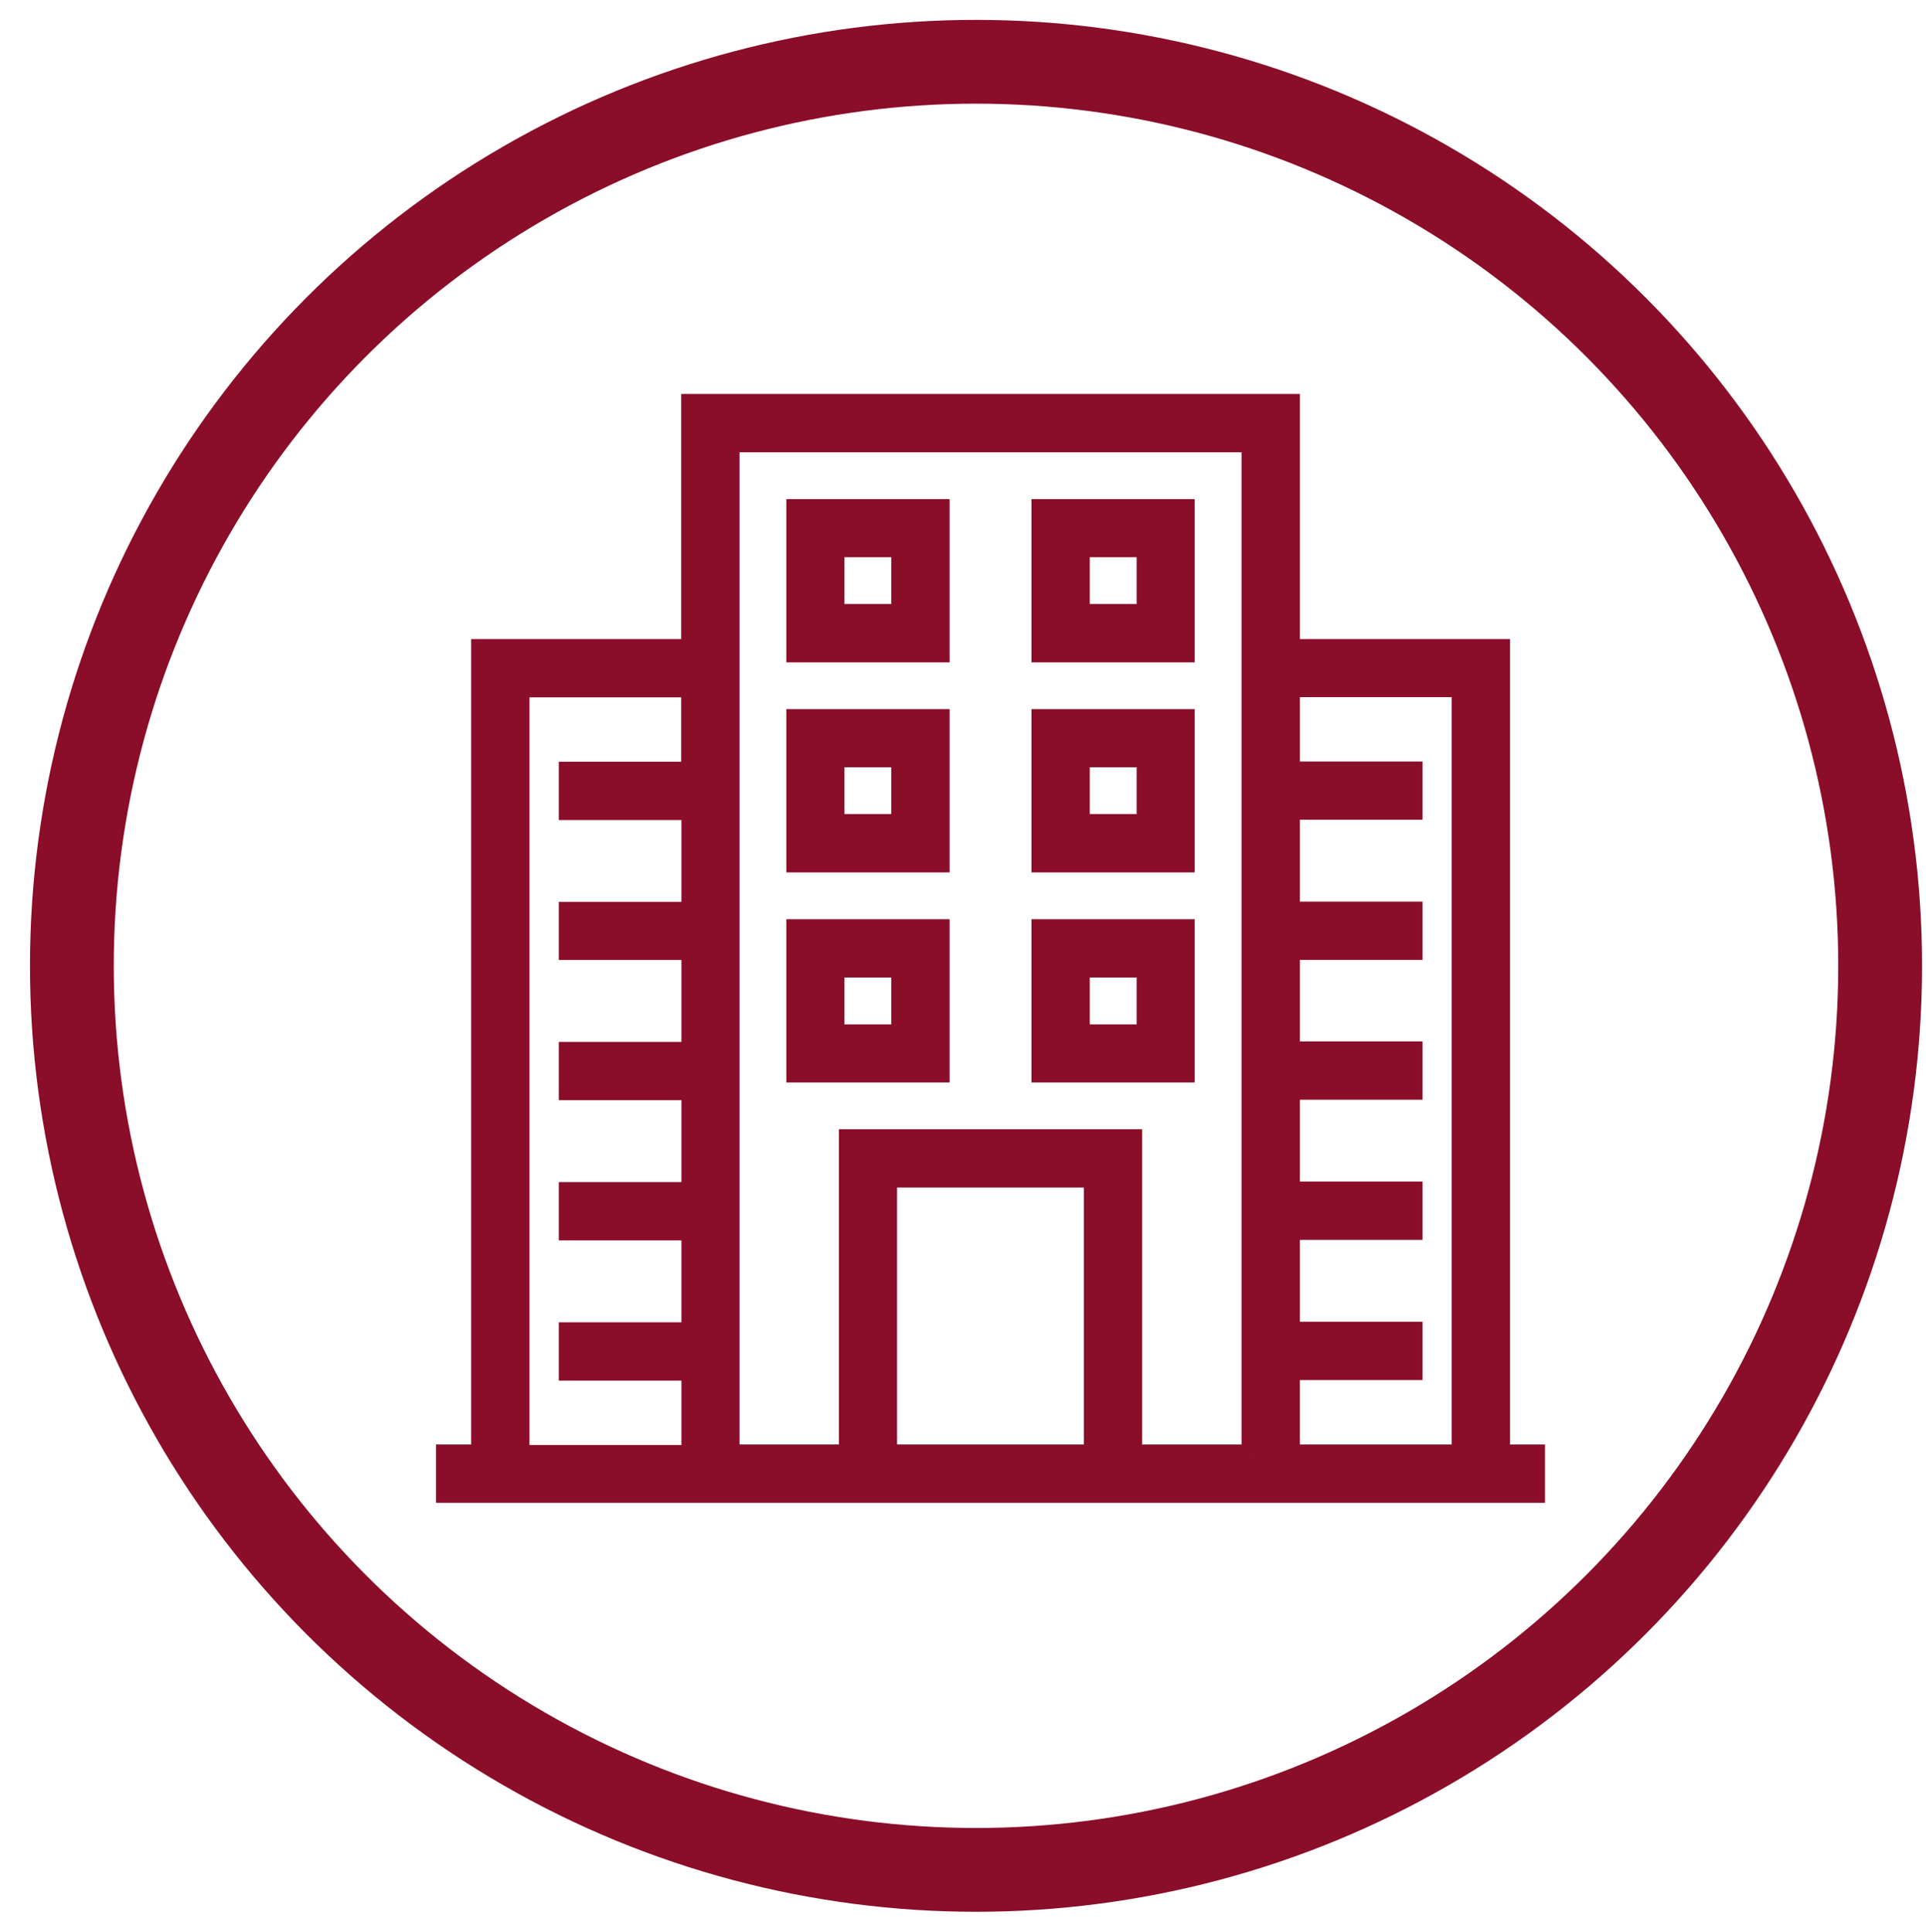 <?xml version="1.0" encoding="utf-8"?>
<!-- Generator: Adobe Illustrator 15.0.0, SVG Export Plug-In . SVG Version: 6.00 Build 0)  -->
<!DOCTYPE svg PUBLIC "-//W3C//DTD SVG 1.1//EN" "http://www.w3.org/Graphics/SVG/1.1/DTD/svg11.dtd">
<svg version="1.1" id="Layer_2" xmlns="http://www.w3.org/2000/svg" xmlns:xlink="http://www.w3.org/1999/xlink" x="0px" y="0px"
	 width="41.375px" height="41.5px" viewBox="0 0 41.375 41.5" enable-background="new 0 0 41.375 41.5" xml:space="preserve">
<circle fill="none" stroke="#8A0D2A" stroke-width="1.8" stroke-miterlimit="10" cx="20.967" cy="20.75" r="19.423"/>
<g>
	<path fill="#8A0D2A" stroke="#8A0D2A" stroke-width="0.5" stroke-miterlimit="10" d="M32.188,31.283V13.98h-4.513V8.714H14.884
		v5.266h-4.513v17.303H9.618v0.753H32.94v-0.753H32.188z M11.124,31.283V14.732h3.76v1.883h-2.63v0.753h2.635v2.258h-2.635v0.749
		h2.635v2.259h-2.635v0.753h2.635v2.259h-2.635v0.753h2.635v2.259h-2.635v0.754h2.635v1.882h-3.765V31.283z M19.021,31.283v-6.019
		h4.513v6.019H19.021z M26.922,31.283h-2.636v-6.772h-6.014v6.772h-2.636V9.467h11.285V31.283L26.922,31.283z M31.435,31.283h-3.76
		V29.4h2.635v-0.753h-2.635v-2.259h2.635v-0.753h-2.635v-2.258h2.635v-0.753h-2.635v-2.25h2.635v-0.753h-2.635v-2.259h2.635V16.61
		h-2.635v-1.882h3.76V31.283z"/>
	<path fill="#8A0D2A" stroke="#8A0D2A" stroke-width="0.5" stroke-miterlimit="10" d="M20.15,10.973h-3.008v3.007h3.008V10.973z
		 M19.396,13.227h-1.506v-1.506h1.506V13.227z"/>
	<path fill="#8A0D2A" stroke="#8A0D2A" stroke-width="0.5" stroke-miterlimit="10" d="M25.415,10.973h-3.007v3.007h3.007V10.973z
		 M24.662,13.227h-1.501v-1.506h1.507v1.506H24.662z"/>
	<path fill="#8A0D2A" stroke="#8A0D2A" stroke-width="0.5" stroke-miterlimit="10" d="M20.15,15.485h-3.008v3.008h3.008V15.485z
		 M19.396,17.739h-1.506v-1.505h1.506V17.739z"/>
	<path fill="#8A0D2A" stroke="#8A0D2A" stroke-width="0.5" stroke-miterlimit="10" d="M25.415,15.485h-3.007v3.008h3.007V15.485z
		 M24.662,17.739h-1.501v-1.505h1.507v1.505H24.662z"/>
	<path fill="#8A0D2A" stroke="#8A0D2A" stroke-width="0.5" stroke-miterlimit="10" d="M20.15,19.999h-3.008v3.007h3.008V19.999z
		 M19.396,22.258h-1.506v-1.507h1.506V22.258z"/>
	<path fill="#8A0D2A" stroke="#8A0D2A" stroke-width="0.5" stroke-miterlimit="10" d="M25.415,19.999h-3.007v3.007h3.007V19.999z
		 M24.662,22.258h-1.501v-1.507h1.507v1.507H24.662z"/>
</g>
</svg>
